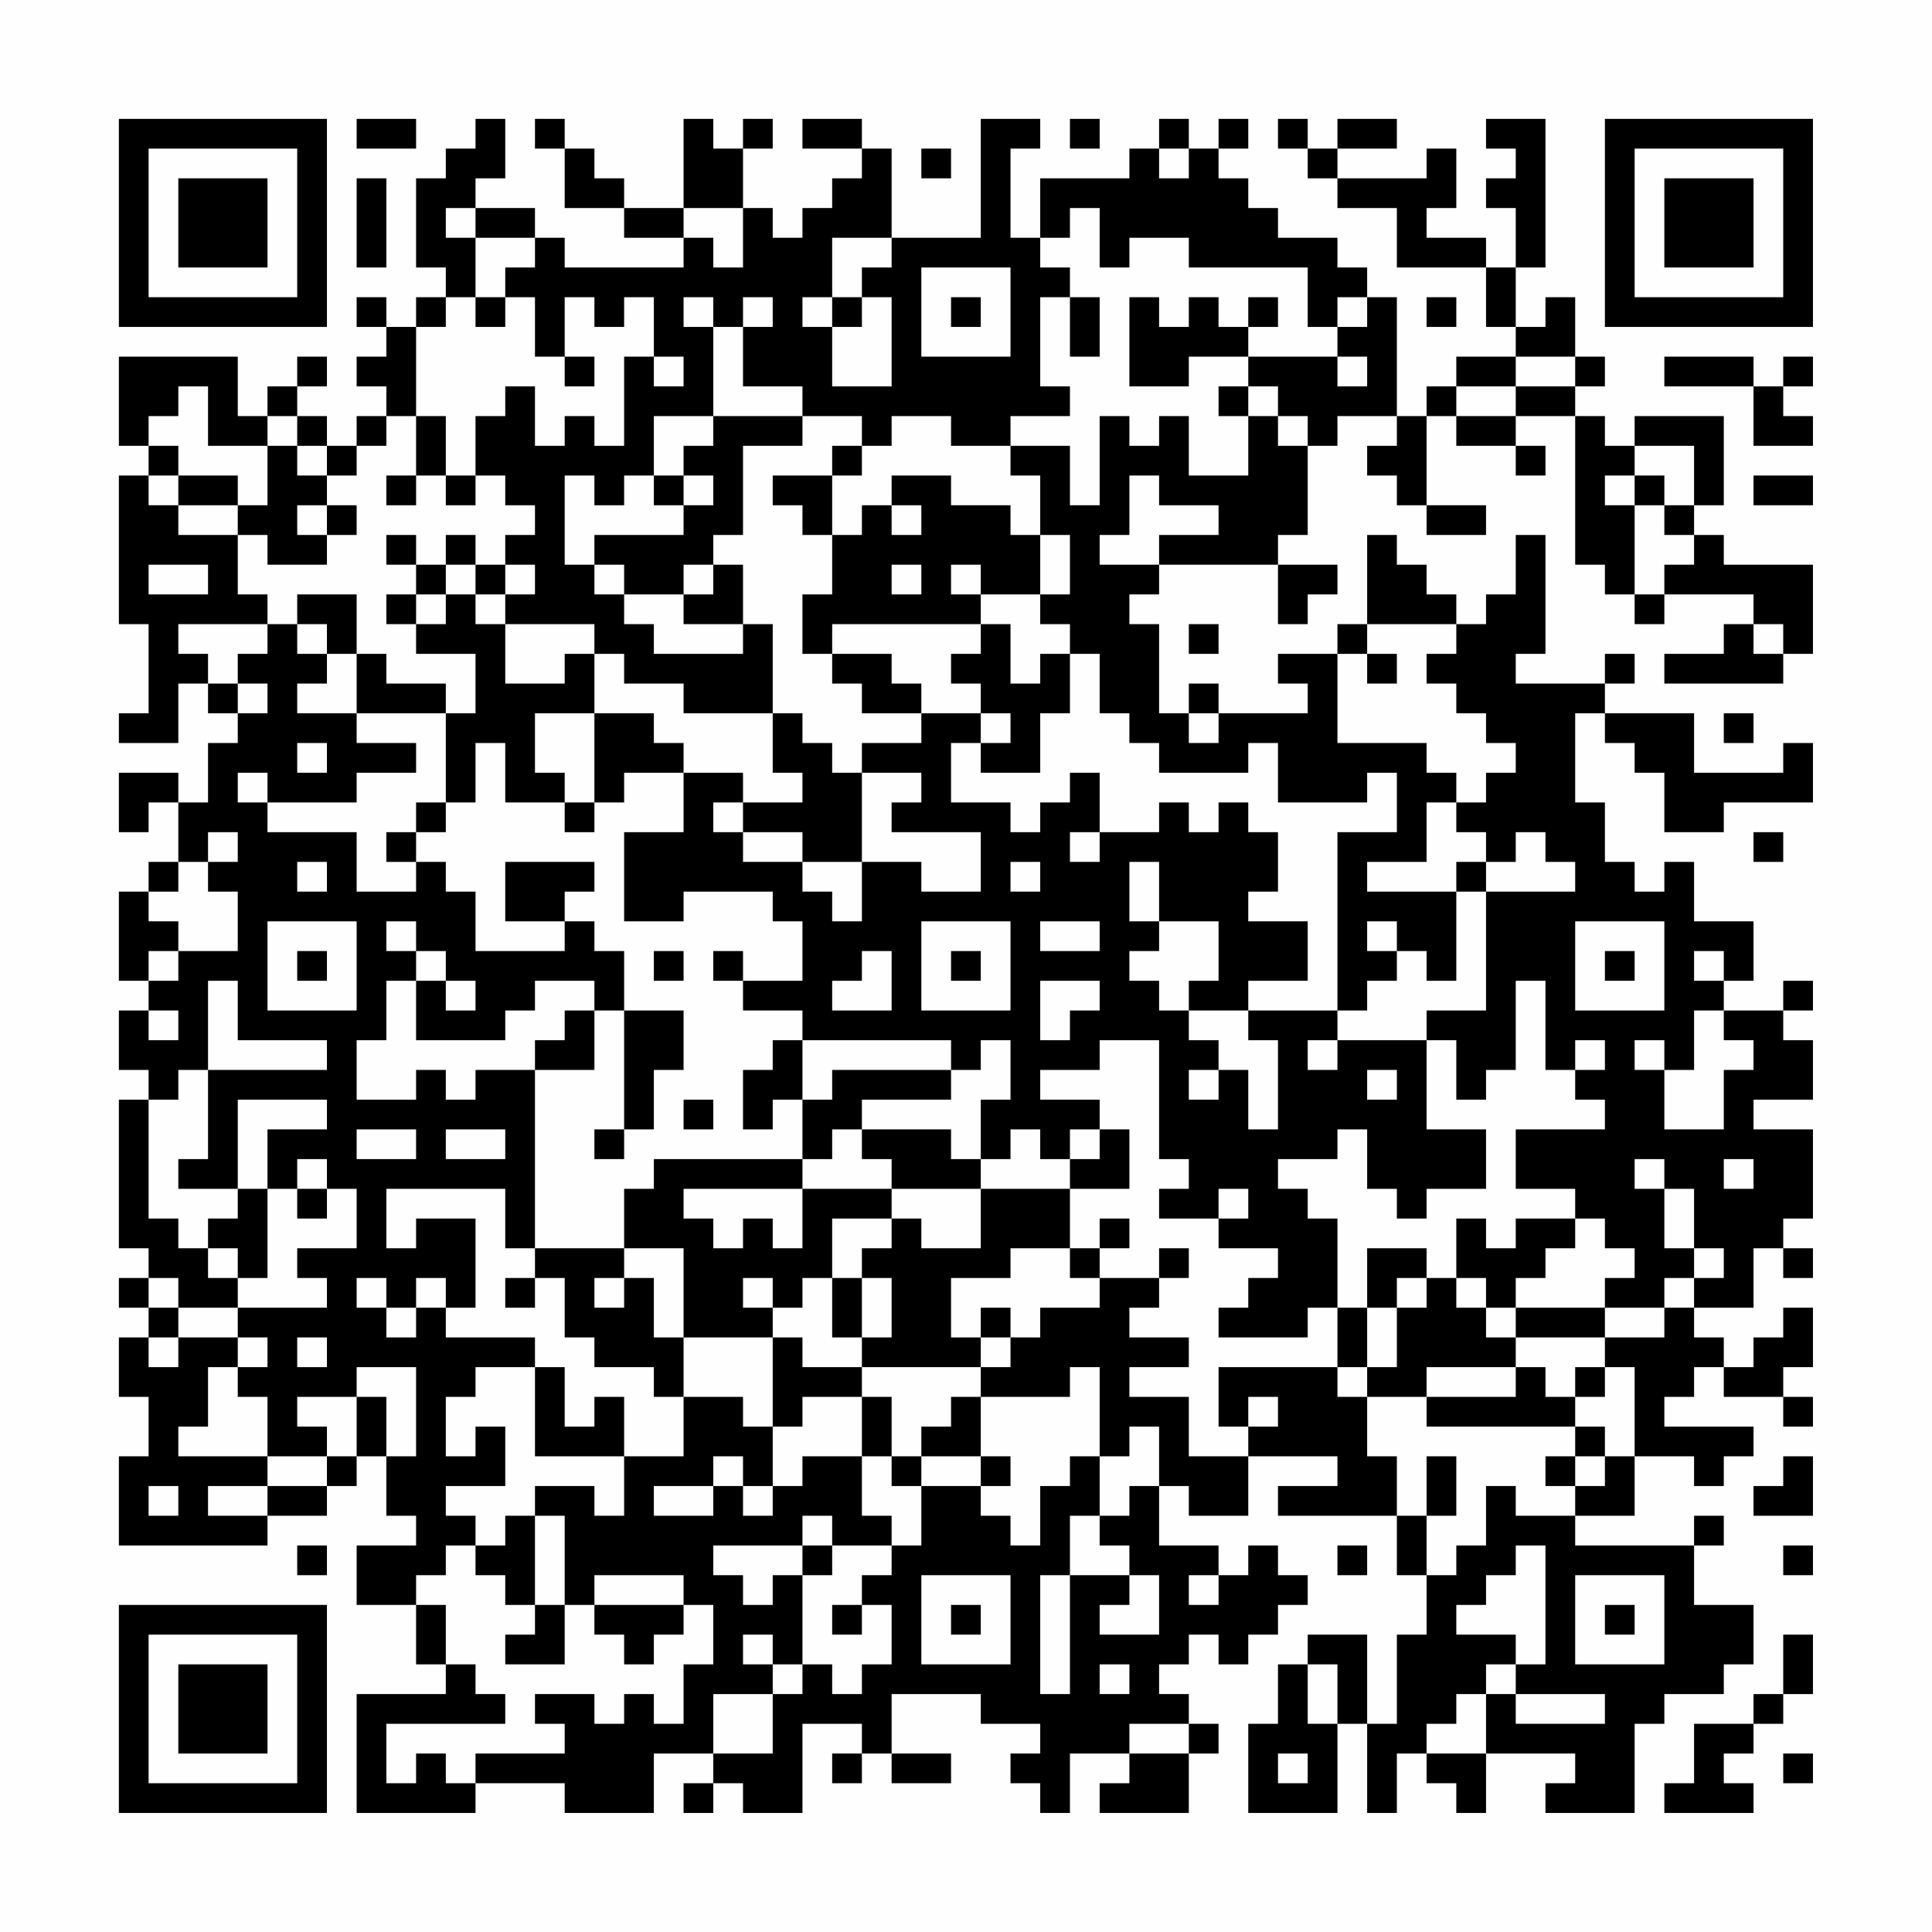 <?xml version="1.0" encoding="UTF-8"?>
<svg xmlns="http://www.w3.org/2000/svg" version="1.1" width="300" height="300" viewBox="0 0 300 300"><rect x="0" y="0" width="300" height="300" fill="#fefefe"/><g transform="scale(4.615)"><g transform="translate(4,4)"><path fill-rule="evenodd" d="M8 0L8 1L10 1L10 0ZM12 0L12 1L11 1L11 2L10 2L10 5L11 5L11 6L10 6L10 7L9 7L9 6L8 6L8 7L9 7L9 8L8 8L8 9L9 9L9 10L8 10L8 11L7 11L7 10L6 10L6 9L7 9L7 8L6 8L6 9L5 9L5 10L4 10L4 8L0 8L0 11L1 11L1 12L0 12L0 17L1 17L1 20L0 20L0 21L2 21L2 19L3 19L3 20L4 20L4 21L3 21L3 23L2 23L2 22L0 22L0 24L1 24L1 23L2 23L2 25L1 25L1 26L0 26L0 29L1 29L1 30L0 30L0 32L1 32L1 33L0 33L0 38L1 38L1 39L0 39L0 40L1 40L1 41L0 41L0 43L1 43L1 45L0 45L0 48L5 48L5 47L7 47L7 46L8 46L8 45L9 45L9 47L10 47L10 48L8 48L8 50L10 50L10 52L11 52L11 53L8 53L8 57L12 57L12 56L15 56L15 57L18 57L18 55L20 55L20 56L19 56L19 57L20 57L20 56L21 56L21 57L23 57L23 54L25 54L25 55L24 55L24 56L25 56L25 55L26 55L26 56L28 56L28 55L26 55L26 53L29 53L29 54L31 54L31 55L30 55L30 56L31 56L31 57L32 57L32 55L34 55L34 56L33 56L33 57L36 57L36 55L37 55L37 54L36 54L36 53L35 53L35 52L36 52L36 51L37 51L37 52L38 52L38 51L39 51L39 50L40 50L40 49L39 49L39 48L38 48L38 49L37 49L37 48L35 48L35 46L36 46L36 47L38 47L38 45L41 45L41 46L39 46L39 47L43 47L43 49L44 49L44 51L43 51L43 54L42 54L42 51L40 51L40 52L39 52L39 54L38 54L38 57L41 57L41 54L42 54L42 57L43 57L43 55L44 55L44 56L45 56L45 57L46 57L46 55L49 55L49 56L48 56L48 57L51 57L51 54L52 54L52 53L54 53L54 52L55 52L55 50L53 50L53 48L54 48L54 47L53 47L53 48L49 48L49 47L51 47L51 45L53 45L53 46L54 46L54 45L55 45L55 44L52 44L52 43L53 43L53 42L54 42L54 43L56 43L56 44L57 44L57 43L56 43L56 42L57 42L57 40L56 40L56 41L55 41L55 42L54 42L54 41L53 41L53 40L55 40L55 38L56 38L56 39L57 39L57 38L56 38L56 37L57 37L57 34L55 34L55 33L57 33L57 31L56 31L56 30L57 30L57 29L56 29L56 30L54 30L54 29L55 29L55 27L53 27L53 25L52 25L52 26L51 26L51 25L50 25L50 23L49 23L49 20L50 20L50 21L51 21L51 22L52 22L52 24L54 24L54 23L57 23L57 21L56 21L56 22L53 22L53 20L50 20L50 19L51 19L51 18L50 18L50 19L47 19L47 18L48 18L48 14L47 14L47 16L46 16L46 17L45 17L45 16L44 16L44 15L43 15L43 14L42 14L42 17L41 17L41 18L39 18L39 19L40 19L40 20L37 20L37 19L36 19L36 20L35 20L35 17L34 17L34 16L35 16L35 15L39 15L39 17L40 17L40 16L41 16L41 15L39 15L39 14L40 14L40 11L41 11L41 10L43 10L43 11L42 11L42 12L43 12L43 13L44 13L44 14L46 14L46 13L44 13L44 10L45 10L45 11L47 11L47 12L48 12L48 11L47 11L47 10L49 10L49 15L50 15L50 16L51 16L51 17L52 17L52 16L55 16L55 17L54 17L54 18L52 18L52 19L56 19L56 18L57 18L57 15L54 15L54 14L53 14L53 13L54 13L54 10L51 10L51 11L50 11L50 10L49 10L49 9L50 9L50 8L49 8L49 6L48 6L48 7L47 7L47 5L48 5L48 0L46 0L46 1L47 1L47 2L46 2L46 3L47 3L47 5L46 5L46 4L44 4L44 3L45 3L45 1L44 1L44 2L41 2L41 1L43 1L43 0L41 0L41 1L40 1L40 0L39 0L39 1L40 1L40 2L41 2L41 3L43 3L43 5L46 5L46 7L47 7L47 8L45 8L45 9L44 9L44 10L43 10L43 6L42 6L42 5L41 5L41 4L39 4L39 3L38 3L38 2L37 2L37 1L38 1L38 0L37 0L37 1L36 1L36 0L35 0L35 1L34 1L34 2L31 2L31 4L30 4L30 1L31 1L31 0L29 0L29 4L26 4L26 1L25 1L25 0L23 0L23 1L25 1L25 2L24 2L24 3L23 3L23 4L22 4L22 3L21 3L21 1L22 1L22 0L21 0L21 1L20 1L20 0L19 0L19 3L17 3L17 2L16 2L16 1L15 1L15 0L14 0L14 1L15 1L15 3L17 3L17 4L19 4L19 5L15 5L15 4L14 4L14 3L12 3L12 2L13 2L13 0ZM32 0L32 1L33 1L33 0ZM27 1L27 2L28 2L28 1ZM35 1L35 2L36 2L36 1ZM8 2L8 5L9 5L9 2ZM11 3L11 4L12 4L12 6L11 6L11 7L10 7L10 10L9 10L9 11L8 11L8 12L7 12L7 11L6 11L6 10L5 10L5 11L3 11L3 9L2 9L2 10L1 10L1 11L2 11L2 12L1 12L1 13L2 13L2 14L4 14L4 16L5 16L5 17L2 17L2 18L3 18L3 19L4 19L4 20L5 20L5 19L4 19L4 18L5 18L5 17L6 17L6 18L7 18L7 19L6 19L6 20L8 20L8 21L10 21L10 22L8 22L8 23L5 23L5 22L4 22L4 23L5 23L5 24L8 24L8 26L10 26L10 25L11 25L11 26L12 26L12 28L15 28L15 27L16 27L16 28L17 28L17 30L16 30L16 29L14 29L14 30L13 30L13 31L10 31L10 29L11 29L11 30L12 30L12 29L11 29L11 28L10 28L10 27L9 27L9 28L10 28L10 29L9 29L9 31L8 31L8 33L10 33L10 32L11 32L11 33L12 33L12 32L14 32L14 38L13 38L13 36L9 36L9 38L10 38L10 37L12 37L12 40L11 40L11 39L10 39L10 40L9 40L9 39L8 39L8 40L9 40L9 41L10 41L10 40L11 40L11 41L14 41L14 42L12 42L12 43L11 43L11 45L12 45L12 44L13 44L13 46L11 46L11 47L12 47L12 48L11 48L11 49L10 49L10 50L11 50L11 52L12 52L12 53L13 53L13 54L9 54L9 56L10 56L10 55L11 55L11 56L12 56L12 55L15 55L15 54L14 54L14 53L16 53L16 54L17 54L17 53L18 53L18 54L19 54L19 52L20 52L20 50L19 50L19 49L16 49L16 50L15 50L15 47L14 47L14 46L16 46L16 47L17 47L17 45L19 45L19 43L21 43L21 44L22 44L22 46L21 46L21 45L20 45L20 46L18 46L18 47L20 47L20 46L21 46L21 47L22 47L22 46L23 46L23 45L25 45L25 47L26 47L26 48L24 48L24 47L23 47L23 48L20 48L20 49L21 49L21 50L22 50L22 49L23 49L23 52L22 52L22 51L21 51L21 52L22 52L22 53L20 53L20 55L22 55L22 53L23 53L23 52L24 52L24 53L25 53L25 52L26 52L26 50L25 50L25 49L26 49L26 48L27 48L27 46L29 46L29 47L30 47L30 48L31 48L31 46L32 46L32 45L33 45L33 47L32 47L32 49L31 49L31 53L32 53L32 49L34 49L34 50L33 50L33 51L35 51L35 49L34 49L34 48L33 48L33 47L34 47L34 46L35 46L35 44L34 44L34 45L33 45L33 42L32 42L32 43L29 43L29 42L30 42L30 41L31 41L31 40L33 40L33 39L35 39L35 40L34 40L34 41L36 41L36 42L34 42L34 43L36 43L36 45L38 45L38 44L39 44L39 43L38 43L38 44L37 44L37 42L41 42L41 43L42 43L42 45L43 45L43 47L44 47L44 49L45 49L45 48L46 48L46 46L47 46L47 47L49 47L49 46L50 46L50 45L51 45L51 42L50 42L50 41L52 41L52 40L53 40L53 39L54 39L54 38L53 38L53 36L52 36L52 35L51 35L51 36L52 36L52 38L53 38L53 39L52 39L52 40L50 40L50 39L51 39L51 38L50 38L50 37L49 37L49 36L47 36L47 34L50 34L50 33L49 33L49 32L50 32L50 31L49 31L49 32L48 32L48 29L47 29L47 32L46 32L46 33L45 33L45 31L44 31L44 30L46 30L46 26L49 26L49 25L48 25L48 24L47 24L47 25L46 25L46 24L45 24L45 23L46 23L46 22L47 22L47 21L46 21L46 20L45 20L45 19L44 19L44 18L45 18L45 17L42 17L42 18L41 18L41 21L44 21L44 22L45 22L45 23L44 23L44 25L42 25L42 26L45 26L45 29L44 29L44 28L43 28L43 27L42 27L42 28L43 28L43 29L42 29L42 30L41 30L41 24L43 24L43 22L42 22L42 23L39 23L39 21L38 21L38 22L35 22L35 21L34 21L34 20L33 20L33 18L32 18L32 17L31 17L31 16L32 16L32 14L31 14L31 12L30 12L30 11L32 11L32 13L33 13L33 10L34 10L34 11L35 11L35 10L36 10L36 12L38 12L38 10L39 10L39 11L40 11L40 10L39 10L39 9L38 9L38 8L41 8L41 9L42 9L42 8L41 8L41 7L42 7L42 6L41 6L41 7L40 7L40 5L36 5L36 4L34 4L34 5L33 5L33 3L32 3L32 4L31 4L31 5L32 5L32 6L31 6L31 9L32 9L32 10L30 10L30 11L28 11L28 10L26 10L26 11L25 11L25 10L23 10L23 9L21 9L21 7L22 7L22 6L21 6L21 7L20 7L20 6L19 6L19 7L20 7L20 10L18 10L18 12L17 12L17 13L16 13L16 12L15 12L15 15L16 15L16 16L17 16L17 17L18 17L18 18L21 18L21 17L22 17L22 20L19 20L19 19L17 19L17 18L16 18L16 17L13 17L13 16L14 16L14 15L13 15L13 14L14 14L14 13L13 13L13 12L12 12L12 10L13 10L13 9L14 9L14 11L15 11L15 10L16 10L16 11L17 11L17 8L18 8L18 9L19 9L19 8L18 8L18 6L17 6L17 7L16 7L16 6L15 6L15 8L14 8L14 6L13 6L13 5L14 5L14 4L12 4L12 3ZM19 3L19 4L20 4L20 5L21 5L21 3ZM24 4L24 6L23 6L23 7L24 7L24 9L26 9L26 6L25 6L25 5L26 5L26 4ZM27 5L27 8L30 8L30 5ZM12 6L12 7L13 7L13 6ZM24 6L24 7L25 7L25 6ZM28 6L28 7L29 7L29 6ZM32 6L32 8L33 8L33 6ZM34 6L34 9L36 9L36 8L38 8L38 7L39 7L39 6L38 6L38 7L37 7L37 6L36 6L36 7L35 7L35 6ZM44 6L44 7L45 7L45 6ZM15 8L15 9L16 9L16 8ZM47 8L47 9L45 9L45 10L47 10L47 9L49 9L49 8ZM52 8L52 9L55 9L55 11L57 11L57 10L56 10L56 9L57 9L57 8L56 8L56 9L55 9L55 8ZM37 9L37 10L38 10L38 9ZM10 10L10 12L9 12L9 13L10 13L10 12L11 12L11 13L12 13L12 12L11 12L11 10ZM20 10L20 11L19 11L19 12L18 12L18 13L19 13L19 14L16 14L16 15L17 15L17 16L19 16L19 17L21 17L21 15L20 15L20 14L21 14L21 11L23 11L23 10ZM5 11L5 13L4 13L4 12L2 12L2 13L4 13L4 14L5 14L5 15L7 15L7 14L8 14L8 13L7 13L7 12L6 12L6 11ZM24 11L24 12L22 12L22 13L23 13L23 14L24 14L24 16L23 16L23 18L24 18L24 19L25 19L25 20L27 20L27 21L25 21L25 22L24 22L24 21L23 21L23 20L22 20L22 22L23 22L23 23L21 23L21 22L19 22L19 21L18 21L18 20L16 20L16 18L15 18L15 19L13 19L13 17L12 17L12 16L13 16L13 15L12 15L12 14L11 14L11 15L10 15L10 14L9 14L9 15L10 15L10 16L9 16L9 17L10 17L10 18L12 18L12 20L11 20L11 19L9 19L9 18L8 18L8 16L6 16L6 17L7 17L7 18L8 18L8 20L11 20L11 23L10 23L10 24L9 24L9 25L10 25L10 24L11 24L11 23L12 23L12 21L13 21L13 23L15 23L15 24L16 24L16 23L17 23L17 22L19 22L19 24L17 24L17 27L19 27L19 26L22 26L22 27L23 27L23 29L21 29L21 28L20 28L20 29L21 29L21 30L23 30L23 31L22 31L22 32L21 32L21 34L22 34L22 33L23 33L23 35L18 35L18 36L17 36L17 38L14 38L14 39L13 39L13 40L14 40L14 39L15 39L15 41L16 41L16 42L18 42L18 43L19 43L19 41L22 41L22 44L23 44L23 43L25 43L25 45L26 45L26 46L27 46L27 45L29 45L29 46L30 46L30 45L29 45L29 43L28 43L28 44L27 44L27 45L26 45L26 43L25 43L25 42L29 42L29 41L30 41L30 40L29 40L29 41L28 41L28 39L30 39L30 38L32 38L32 39L33 39L33 38L34 38L34 37L33 37L33 38L32 38L32 36L34 36L34 34L33 34L33 33L31 33L31 32L33 32L33 31L35 31L35 35L36 35L36 36L35 36L35 37L37 37L37 38L39 38L39 39L38 39L38 40L37 40L37 41L40 41L40 40L41 40L41 42L42 42L42 43L44 43L44 44L49 44L49 45L48 45L48 46L49 46L49 45L50 45L50 44L49 44L49 43L50 43L50 42L49 42L49 43L48 43L48 42L47 42L47 41L50 41L50 40L47 40L47 39L48 39L48 38L49 38L49 37L47 37L47 38L46 38L46 37L45 37L45 39L44 39L44 38L42 38L42 40L41 40L41 37L40 37L40 36L39 36L39 35L41 35L41 34L42 34L42 36L43 36L43 37L44 37L44 36L46 36L46 34L44 34L44 31L41 31L41 30L38 30L38 29L40 29L40 27L38 27L38 26L39 26L39 24L38 24L38 23L37 23L37 24L36 24L36 23L35 23L35 24L33 24L33 22L32 22L32 23L31 23L31 24L30 24L30 23L28 23L28 21L29 21L29 22L31 22L31 20L32 20L32 18L31 18L31 19L30 19L30 17L29 17L29 16L31 16L31 14L30 14L30 13L28 13L28 12L26 12L26 13L25 13L25 14L24 14L24 12L25 12L25 11ZM51 11L51 12L50 12L50 13L51 13L51 16L52 16L52 15L53 15L53 14L52 14L52 13L53 13L53 11ZM19 12L19 13L20 13L20 12ZM34 12L34 14L33 14L33 15L35 15L35 14L37 14L37 13L35 13L35 12ZM51 12L51 13L52 13L52 12ZM55 12L55 13L57 13L57 12ZM6 13L6 14L7 14L7 13ZM26 13L26 14L27 14L27 13ZM1 15L1 16L3 16L3 15ZM11 15L11 16L10 16L10 17L11 17L11 16L12 16L12 15ZM19 15L19 16L20 16L20 15ZM26 15L26 16L27 16L27 15ZM28 15L28 16L29 16L29 15ZM24 17L24 18L26 18L26 19L27 19L27 20L29 20L29 21L30 21L30 20L29 20L29 19L28 19L28 18L29 18L29 17ZM36 17L36 18L37 18L37 17ZM55 17L55 18L56 18L56 17ZM42 18L42 19L43 19L43 18ZM14 20L14 22L15 22L15 23L16 23L16 20ZM36 20L36 21L37 21L37 20ZM54 20L54 21L55 21L55 20ZM6 21L6 22L7 22L7 21ZM25 22L25 25L23 25L23 24L21 24L21 23L20 23L20 24L21 24L21 25L23 25L23 26L24 26L24 27L25 27L25 25L27 25L27 26L29 26L29 24L26 24L26 23L27 23L27 22ZM3 24L3 25L2 25L2 26L1 26L1 27L2 27L2 28L1 28L1 29L2 29L2 28L4 28L4 26L3 26L3 25L4 25L4 24ZM32 24L32 25L33 25L33 24ZM55 24L55 25L56 25L56 24ZM6 25L6 26L7 26L7 25ZM13 25L13 27L15 27L15 26L16 26L16 25ZM30 25L30 26L31 26L31 25ZM34 25L34 27L35 27L35 28L34 28L34 29L35 29L35 30L36 30L36 31L37 31L37 32L36 32L36 33L37 33L37 32L38 32L38 34L39 34L39 31L38 31L38 30L36 30L36 29L37 29L37 27L35 27L35 25ZM45 25L45 26L46 26L46 25ZM5 27L5 30L8 30L8 27ZM27 27L27 30L30 30L30 27ZM31 27L31 28L33 28L33 27ZM49 27L49 30L52 30L52 27ZM6 28L6 29L7 29L7 28ZM18 28L18 29L19 29L19 28ZM25 28L25 29L24 29L24 30L26 30L26 28ZM28 28L28 29L29 29L29 28ZM50 28L50 29L51 29L51 28ZM53 28L53 29L54 29L54 28ZM3 29L3 32L2 32L2 33L1 33L1 37L2 37L2 38L3 38L3 39L4 39L4 40L2 40L2 39L1 39L1 40L2 40L2 41L1 41L1 42L2 42L2 41L4 41L4 42L3 42L3 44L2 44L2 45L5 45L5 46L3 46L3 47L5 47L5 46L7 46L7 45L8 45L8 43L9 43L9 45L10 45L10 42L8 42L8 43L6 43L6 44L7 44L7 45L5 45L5 43L4 43L4 42L5 42L5 41L4 41L4 40L7 40L7 39L6 39L6 38L8 38L8 36L7 36L7 35L6 35L6 36L5 36L5 34L7 34L7 33L4 33L4 36L2 36L2 35L3 35L3 32L7 32L7 31L4 31L4 29ZM31 29L31 31L32 31L32 30L33 30L33 29ZM1 30L1 31L2 31L2 30ZM15 30L15 31L14 31L14 32L16 32L16 30ZM17 30L17 34L16 34L16 35L17 35L17 34L18 34L18 32L19 32L19 30ZM53 30L53 32L52 32L52 31L51 31L51 32L52 32L52 34L54 34L54 32L55 32L55 31L54 31L54 30ZM23 31L23 33L24 33L24 32L28 32L28 33L25 33L25 34L24 34L24 35L23 35L23 36L19 36L19 37L20 37L20 38L21 38L21 37L22 37L22 38L23 38L23 36L26 36L26 37L24 37L24 39L23 39L23 40L22 40L22 39L21 39L21 40L22 40L22 41L23 41L23 42L25 42L25 41L26 41L26 39L25 39L25 38L26 38L26 37L27 37L27 38L29 38L29 36L32 36L32 35L33 35L33 34L32 34L32 35L31 35L31 34L30 34L30 35L29 35L29 33L30 33L30 31L29 31L29 32L28 32L28 31ZM40 31L40 32L41 32L41 31ZM42 32L42 33L43 33L43 32ZM19 33L19 34L20 34L20 33ZM8 34L8 35L10 35L10 34ZM11 34L11 35L13 35L13 34ZM25 34L25 35L26 35L26 36L29 36L29 35L28 35L28 34ZM54 35L54 36L55 36L55 35ZM4 36L4 37L3 37L3 38L4 38L4 39L5 39L5 36ZM6 36L6 37L7 37L7 36ZM37 36L37 37L38 37L38 36ZM17 38L17 39L16 39L16 40L17 40L17 39L18 39L18 41L19 41L19 38ZM35 38L35 39L36 39L36 38ZM24 39L24 41L25 41L25 39ZM43 39L43 40L42 40L42 42L43 42L43 40L44 40L44 39ZM45 39L45 40L46 40L46 41L47 41L47 40L46 40L46 39ZM6 41L6 42L7 42L7 41ZM14 42L14 45L17 45L17 43L16 43L16 44L15 44L15 42ZM44 42L44 43L47 43L47 42ZM44 45L44 47L45 47L45 45ZM56 45L56 46L55 46L55 47L57 47L57 45ZM1 46L1 47L2 47L2 46ZM13 47L13 48L12 48L12 49L13 49L13 50L14 50L14 51L13 51L13 52L15 52L15 50L14 50L14 47ZM6 48L6 49L7 49L7 48ZM23 48L23 49L24 49L24 48ZM41 48L41 49L42 49L42 48ZM47 48L47 49L46 49L46 50L45 50L45 51L47 51L47 52L46 52L46 53L45 53L45 54L44 54L44 55L46 55L46 53L47 53L47 54L50 54L50 53L47 53L47 52L48 52L48 48ZM56 48L56 49L57 49L57 48ZM27 49L27 52L30 52L30 49ZM36 49L36 50L37 50L37 49ZM49 49L49 52L52 52L52 49ZM16 50L16 51L17 51L17 52L18 52L18 51L19 51L19 50ZM24 50L24 51L25 51L25 50ZM28 50L28 51L29 51L29 50ZM50 50L50 51L51 51L51 50ZM56 51L56 53L55 53L55 54L53 54L53 56L52 56L52 57L55 57L55 56L54 56L54 55L55 55L55 54L56 54L56 53L57 53L57 51ZM33 52L33 53L34 53L34 52ZM40 52L40 54L41 54L41 52ZM34 54L34 55L36 55L36 54ZM39 55L39 56L40 56L40 55ZM56 55L56 56L57 56L57 55ZM0 0L0 7L7 7L7 0ZM1 1L1 6L6 6L6 1ZM2 2L2 5L5 5L5 2ZM50 0L50 7L57 7L57 0ZM51 1L51 6L56 6L56 1ZM52 2L52 5L55 5L55 2ZM0 50L0 57L7 57L7 50ZM1 51L1 56L6 56L6 51ZM2 52L2 55L5 55L5 52Z" fill="#000000"/></g></g></svg>
